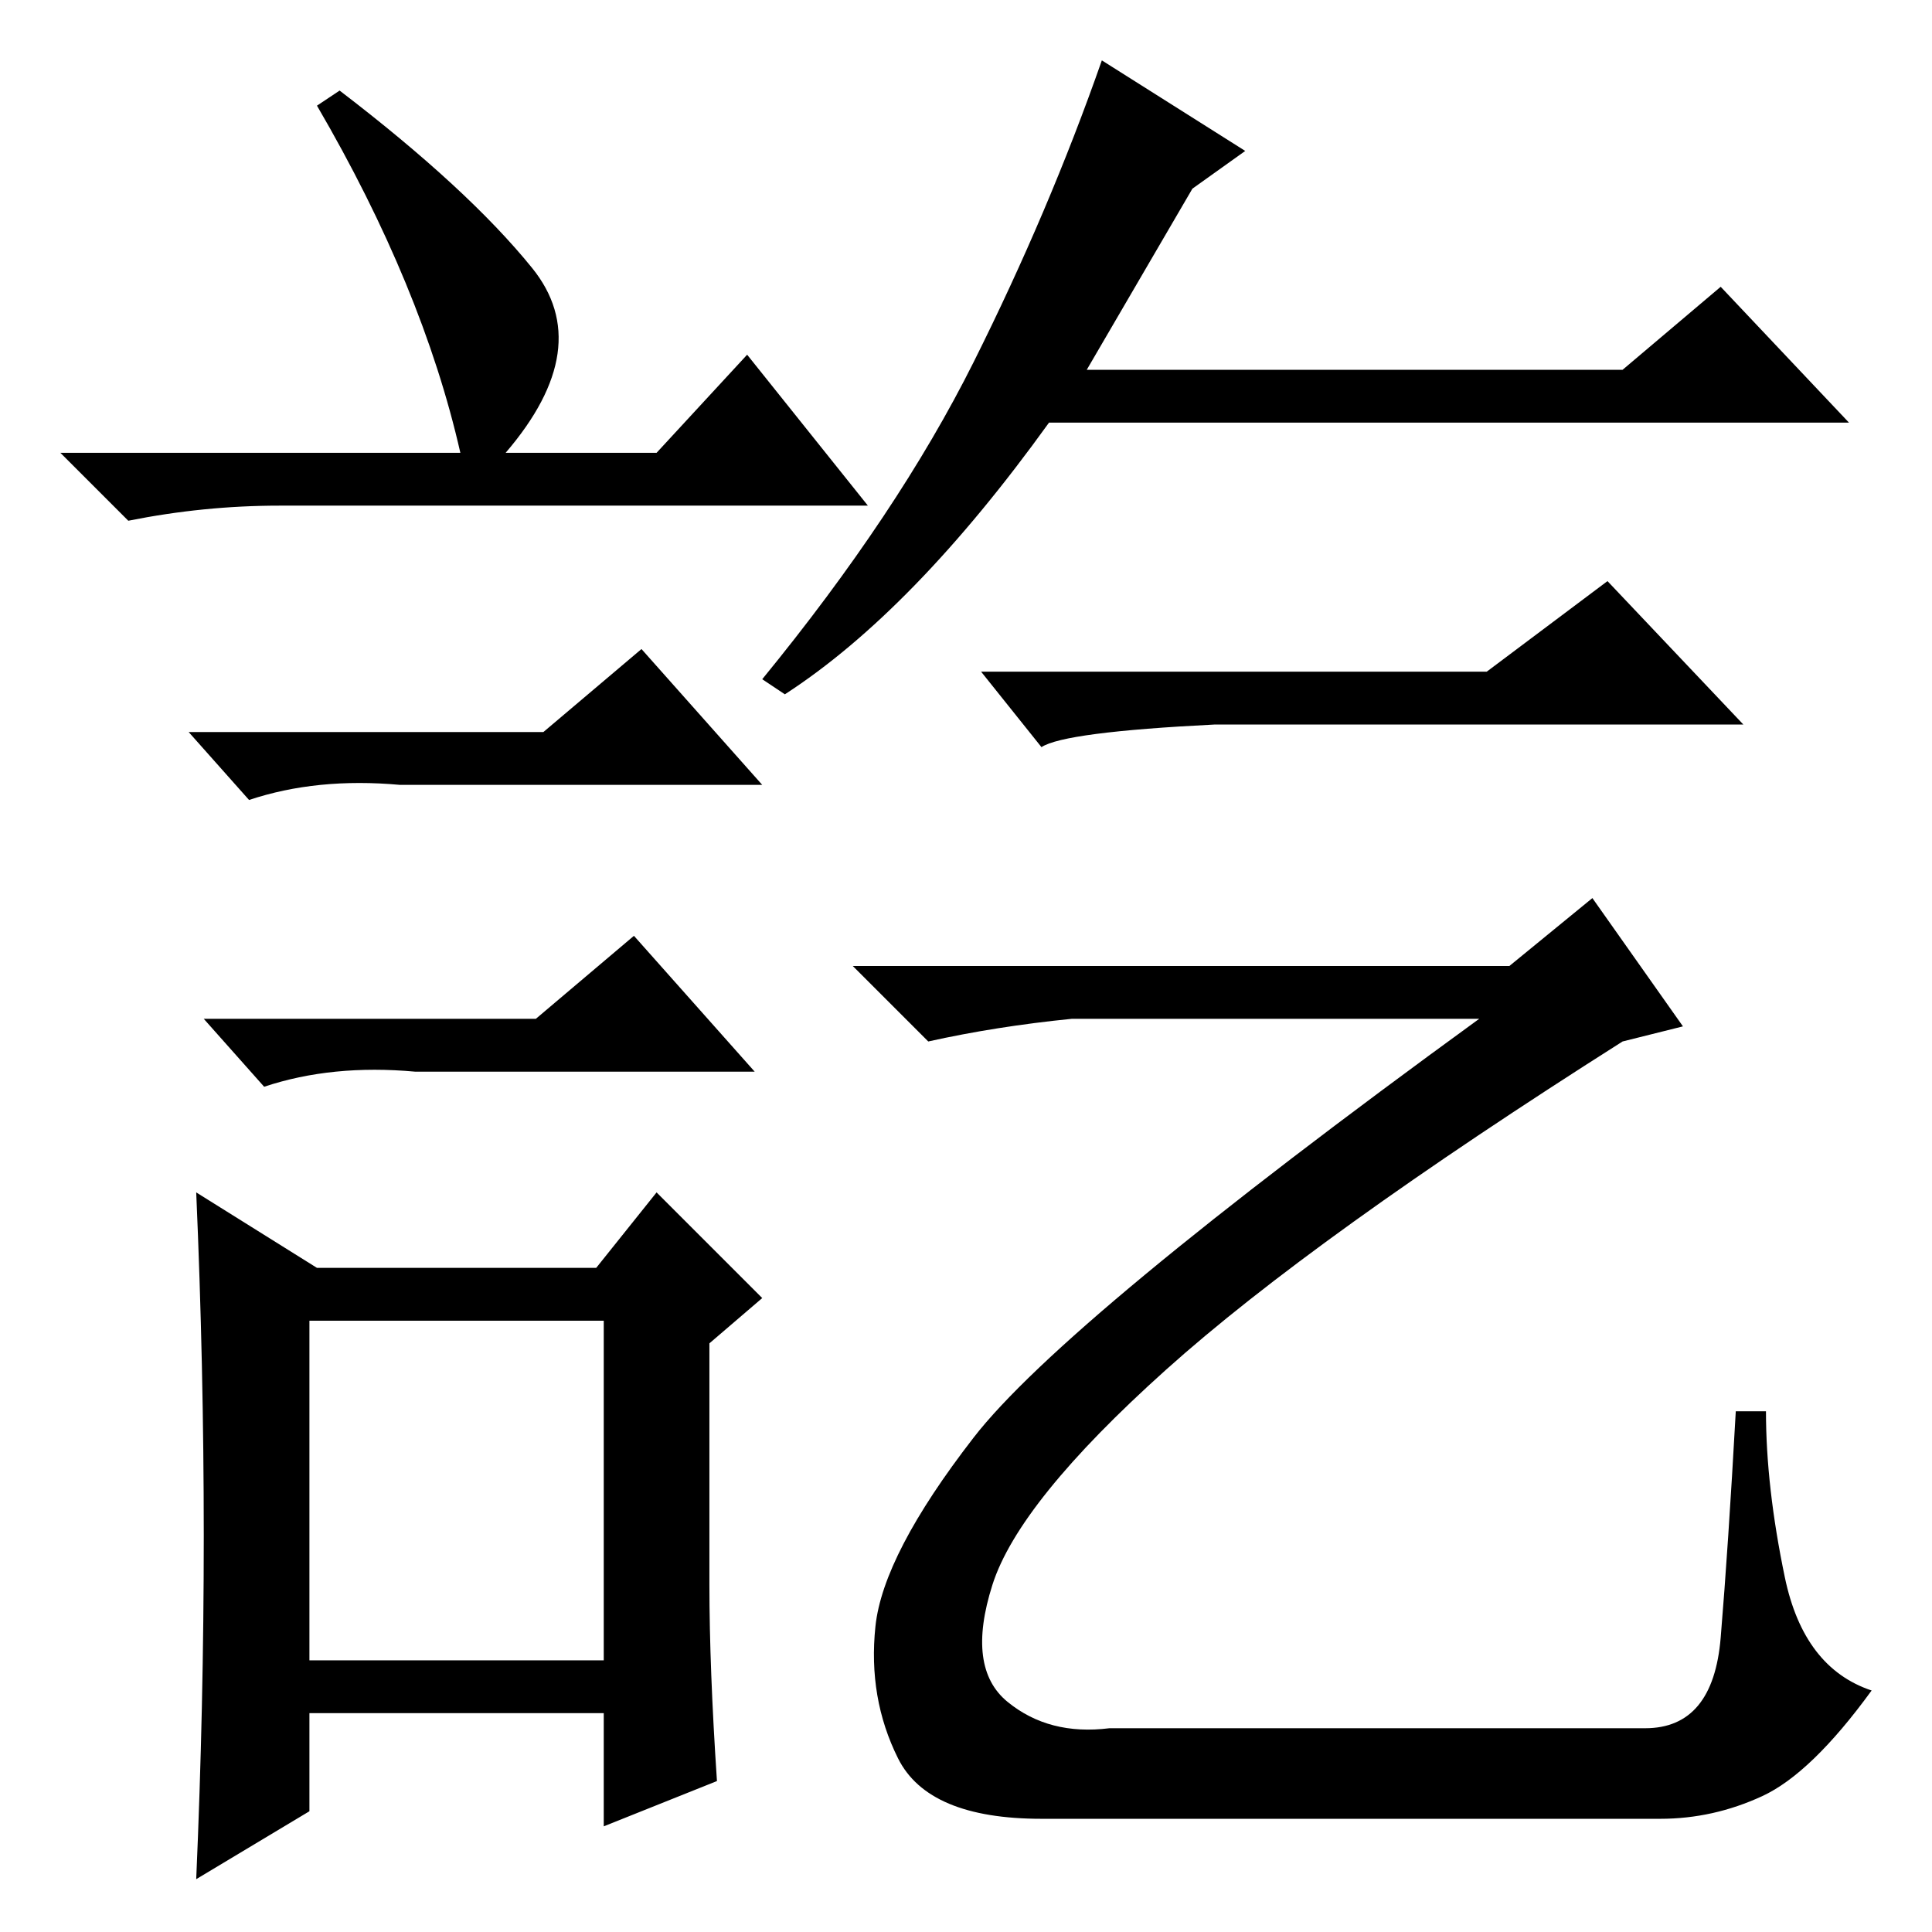 <?xml version="1.0" standalone="no"?>
<!DOCTYPE svg PUBLIC "-//W3C//DTD SVG 1.1//EN" "http://www.w3.org/Graphics/SVG/1.1/DTD/svg11.dtd" >
<svg xmlns="http://www.w3.org/2000/svg" xmlns:xlink="http://www.w3.org/1999/xlink" version="1.1" viewBox="0 -36 256 256">
  <g transform="matrix(1 0 0 -1 0 220)">
   <path fill="currentColor"
d="M165 236l-7 -5l-14 -24h71l13 11l17 -18h-106q-18 -25 -35 -36l-3 2q18 22 28 42t17 40zM200 128l11 9l12 -17l-8 -2q-41 -26 -60.5 -43.5t-23 -28.5t2 -15.5t13.5 -3.5h71q9 0 10 12t2 30h4q0 -10 2.5 -22t11.5 -15q-8 -11 -14.5 -14t-13.5 -3h-82q-15 0 -19 8t-3 17.5
t13 25t67 55.5h-54q-10 -1 -19 -3l-10 10h87zM197 167l16 12l18 -19h-70q-20 -1 -23 -3l-8 10h67zM45 244q17 -13 25.5 -23.5t-3.5 -24.5h20l12 13l16 -20h-78q-10 0 -20 -2l-9 9h53q-5 22 -19 46zM41 36h39v45h-39v-45zM72 159l13 11l16 -18h-48q-11 1 -20 -2l-8 9h47z
M71 121l13 11l16 -18h-45q-11 1 -20 -2l-8 9h44zM94 46q0 -11 1 -26l-15 -6v15h-39v-13l-15 -9q1 23 1 45.5t-1 45.5l16 -10h37l8 10l14 -14l-7 -6v-32z" />
  </g>

</svg>
